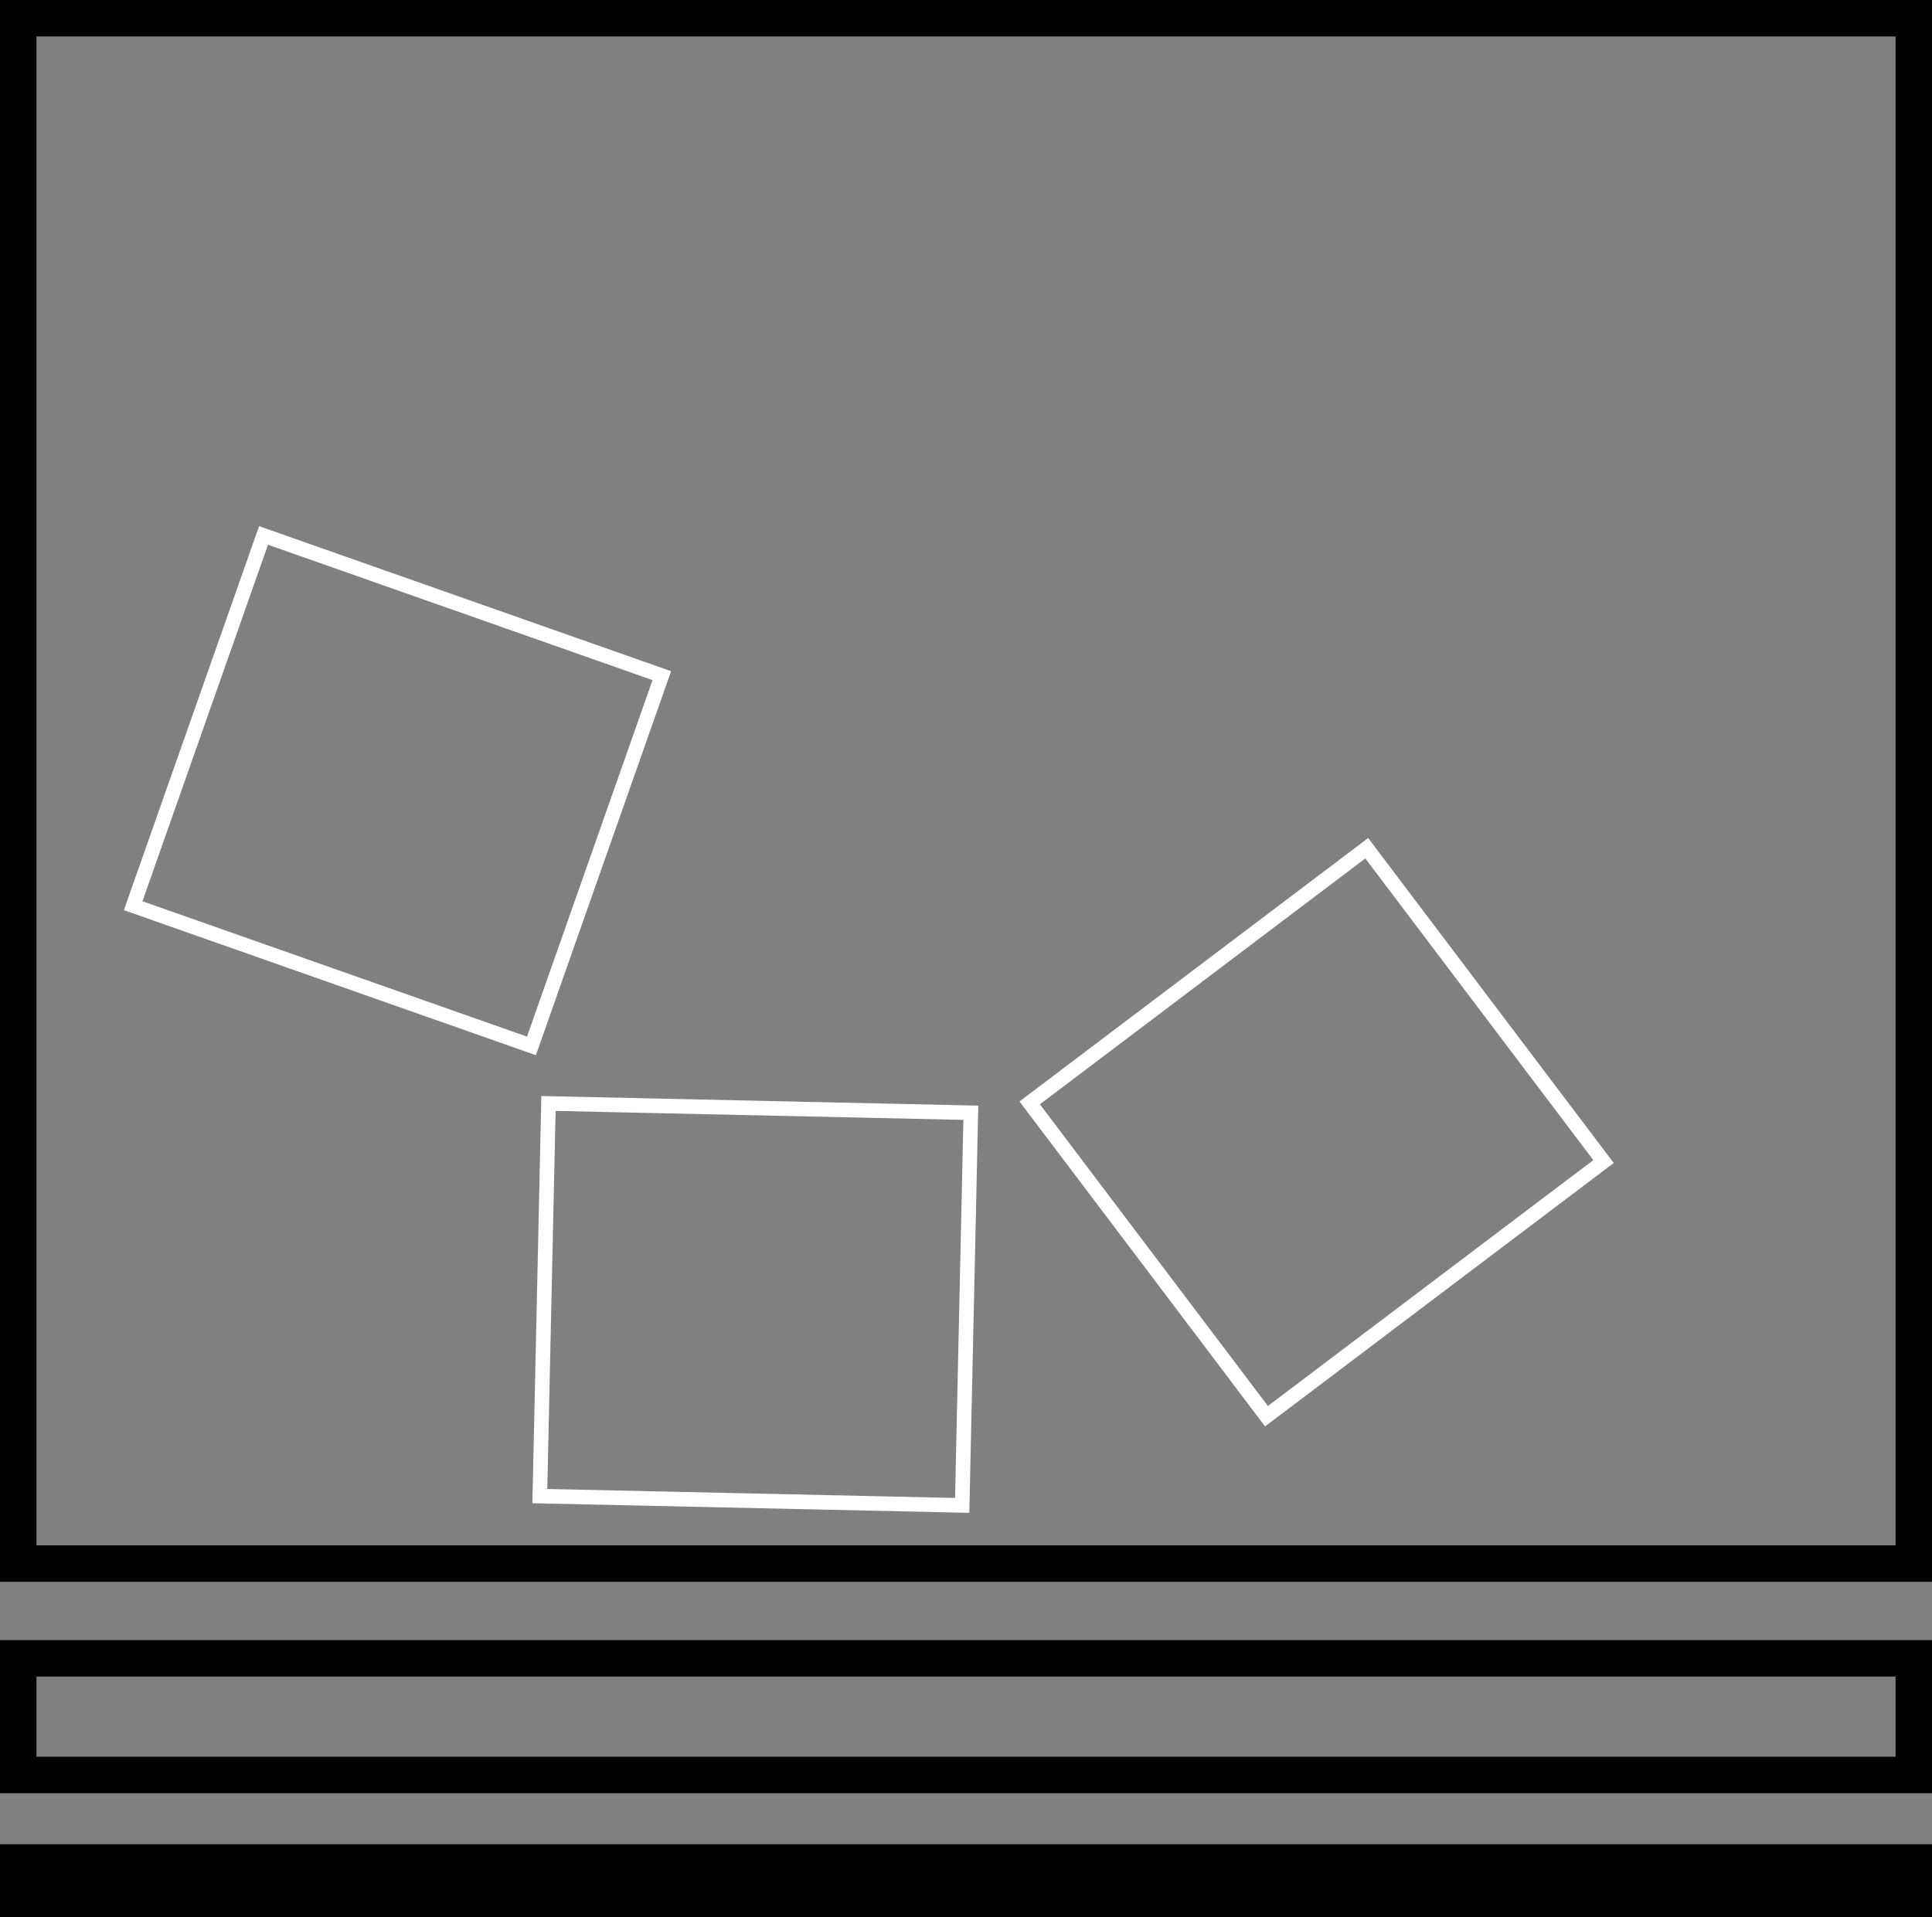 <?xml version="1.0" encoding="utf-8"?>
<!-- Generator: Adobe Illustrator 16.0.0, SVG Export Plug-In . SVG Version: 6.00 Build 0)  -->
<!DOCTYPE svg PUBLIC "-//W3C//DTD SVG 1.1//EN" "http://www.w3.org/Graphics/SVG/1.1/DTD/svg11.dtd">
<svg version="1.1" id="圖層_1" xmlns="http://www.w3.org/2000/svg" xmlns:xlink="http://www.w3.org/1999/xlink" x="0px" y="0px"
	 width="265px" height="263px" viewBox="0 0 265 263" enable-background="new 0 0 265 263" xml:space="preserve">
<rect x="0" y="0" width="265" height="263" fill="#808080" stroke="none"/>
<rect x="2.5" y="2.5" fill="none" stroke="#000000" stroke-width="5" stroke-miterlimit="10" width="260" height="212"/>
<rect x="2.5" y="227.5" fill="none" stroke="#000000" stroke-width="5" stroke-miterlimit="10" width="260" height="16"/>
<rect x="2.5" y="255.5" fill="none" stroke="#000000" stroke-width="5" stroke-miterlimit="10" width="260" height="5"/>
<rect x="74.568" y="152" transform="matrix(1 0.022 -0.022 1 4.007 -2.26)" fill="none" stroke="#FFFFFF" stroke-width="2" stroke-miterlimit="10" width="57.932" height="53.864"/>
<rect x="25.568" y="81.568" transform="matrix(0.943 0.332 -0.332 0.943 39.118 -11.951)" fill="none" stroke="#FFFFFF" stroke-width="2" stroke-miterlimit="10" width="57.932" height="53.864"/>
<rect x="151.568" y="128.5" transform="matrix(0.798 -0.603 0.603 0.798 -57.201 140.152)" fill="none" stroke="#FFFFFF" stroke-width="2" stroke-miterlimit="10" width="57.932" height="53.863"/>
</svg>
